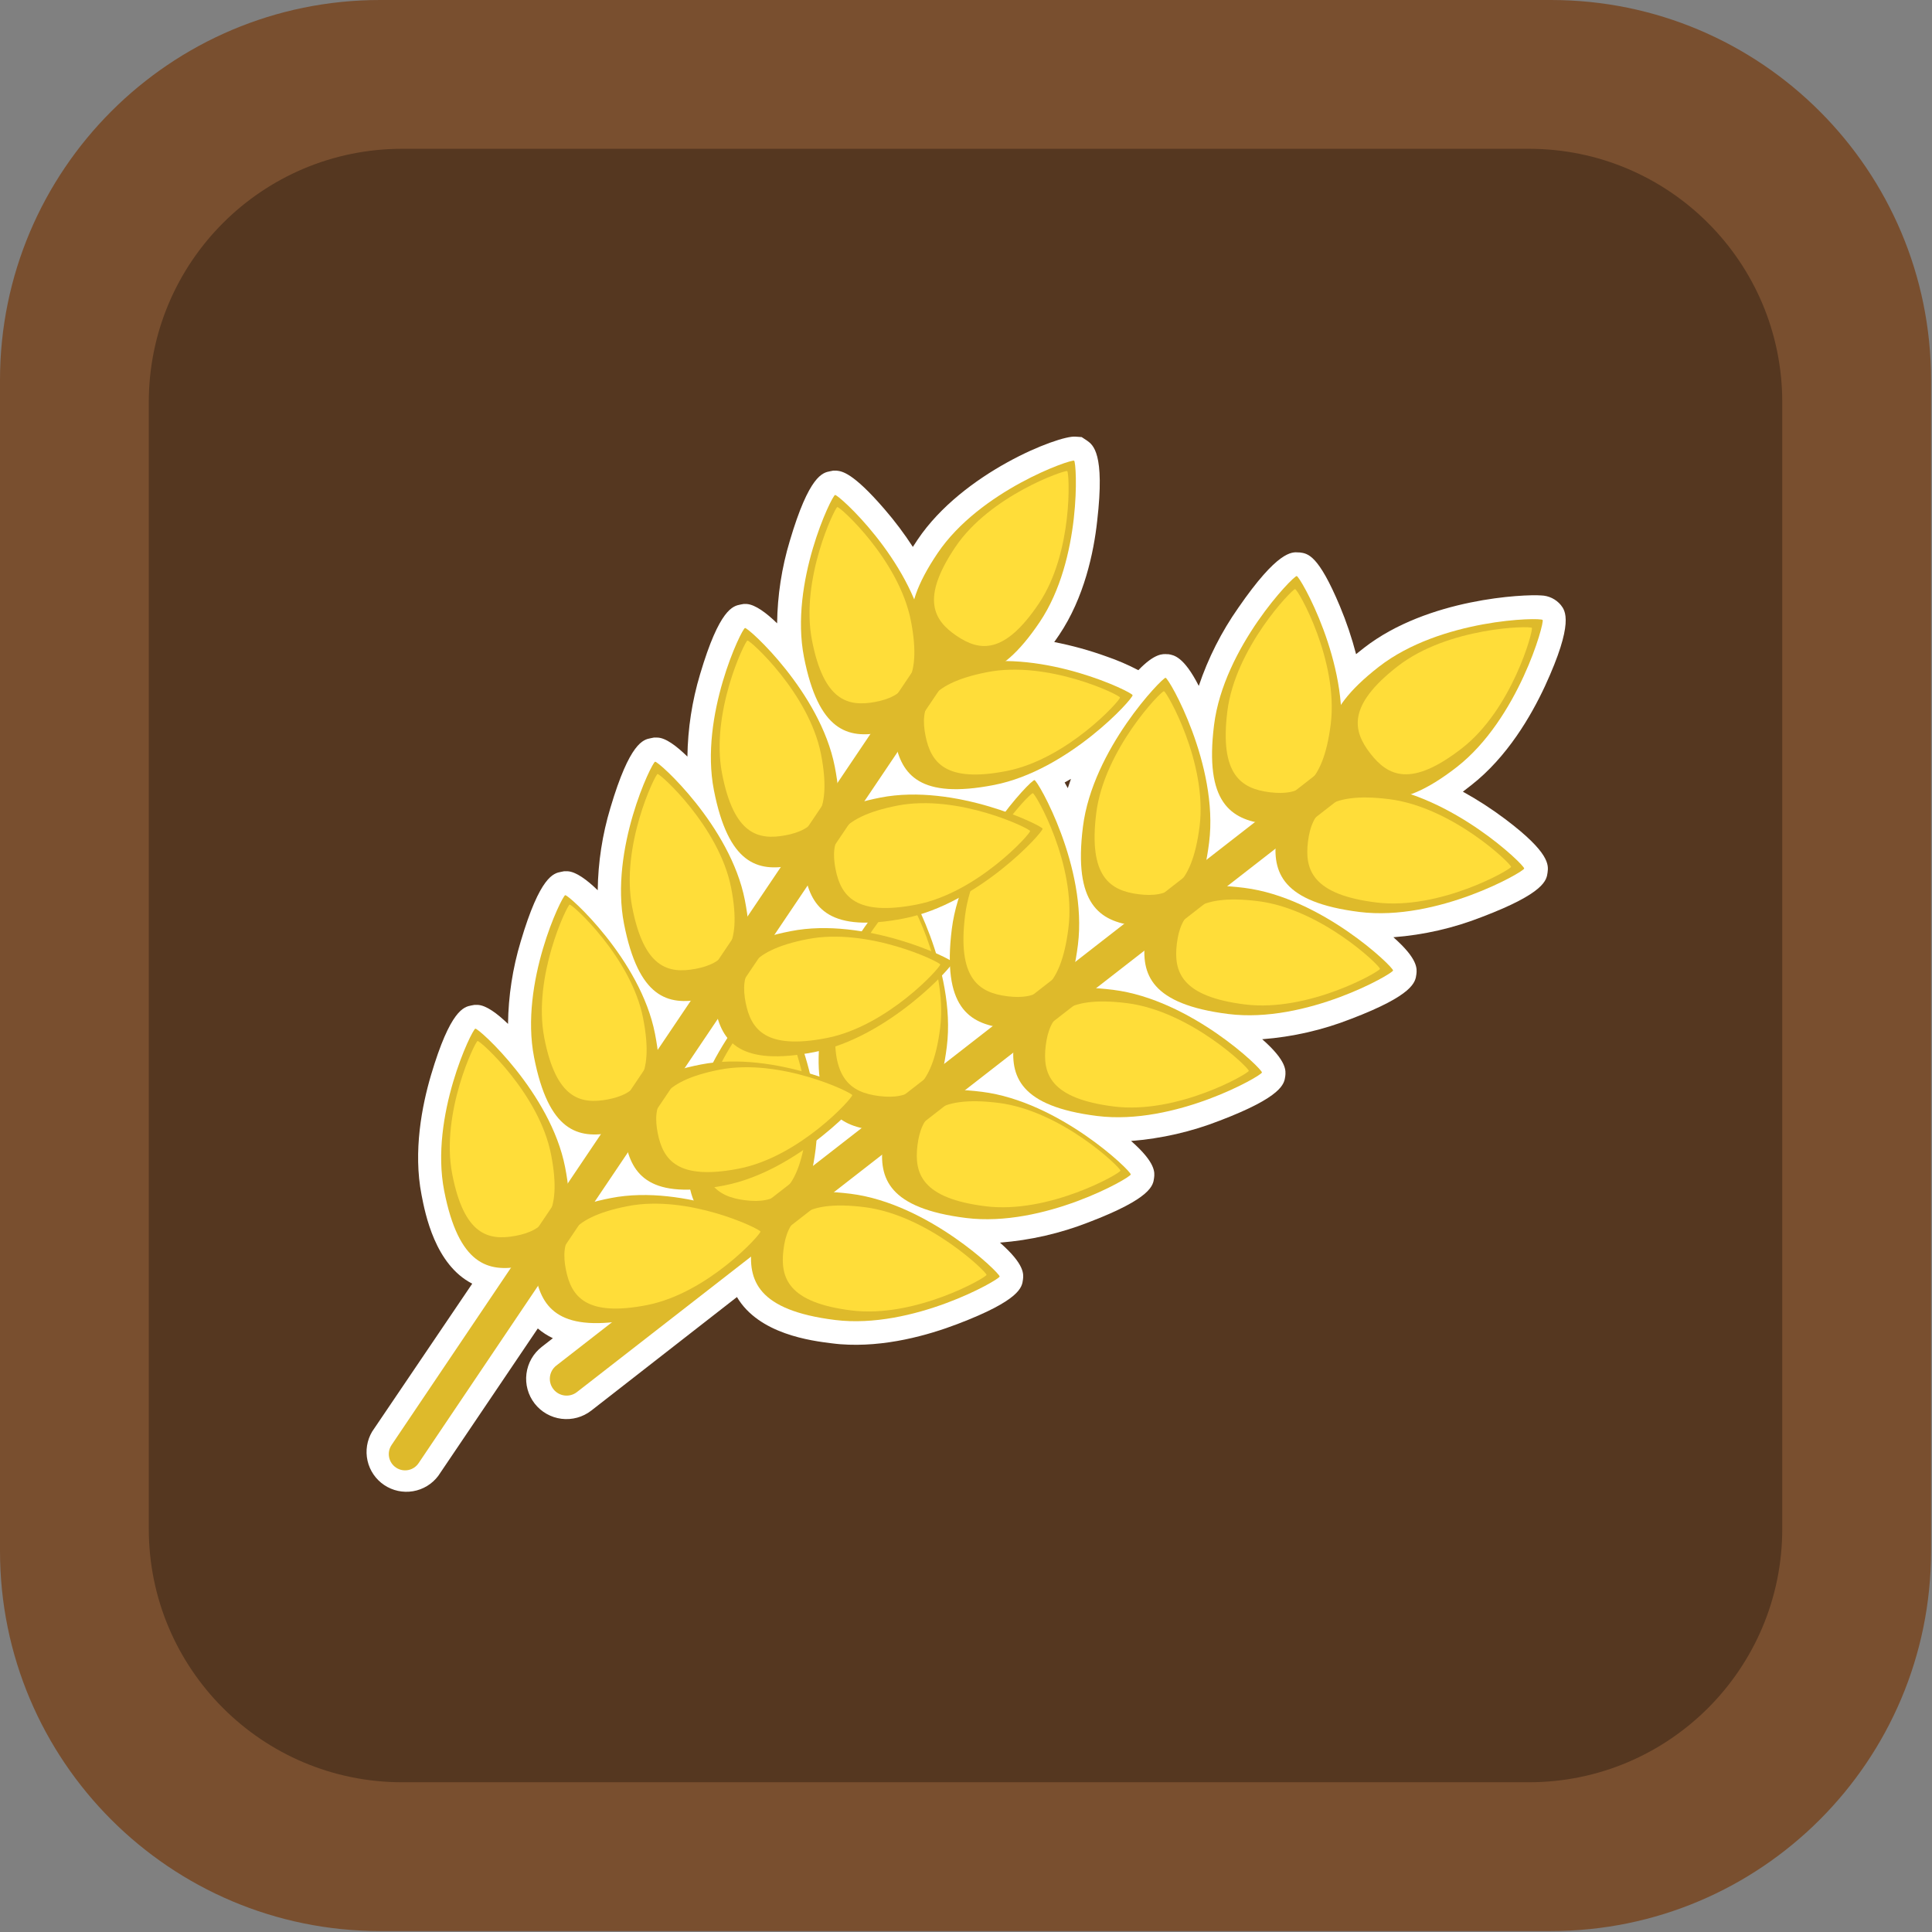 <svg width="305" height="305" viewBox="0 0 305 305" fill="none" xmlns="http://www.w3.org/2000/svg">
<rect x="0" y="0" width="305" height="305" fill="#808080" stroke="none"/>
<g clip-path="url(#clip0)">
<path d="M244.85 0H60C26.863 0 0 26.863 0 60V244.85C0 277.987 26.863 304.85 60 304.85H244.85C277.987 304.85 304.85 277.987 304.85 244.85V60C304.85 26.863 277.987 0 244.85 0Z" fill="#794F2F"/>
<path d="M241.36 23.49H63.49C41.399 23.49 23.49 41.399 23.49 63.49V241.36C23.49 263.452 41.399 281.36 63.49 281.36H241.36C263.451 281.36 281.36 263.452 281.36 241.36V63.49C281.36 41.399 263.451 23.49 241.36 23.49Z" fill="#553720"/>
<path d="M237.64 129.32C235.512 127.717 233.273 126.267 230.94 124.98L232.23 123.98C237.95 119.53 241.73 112.98 243.89 108.34C248.54 98.26 247.1 96.41 246.41 95.52C246.027 95.058 245.549 94.683 245.009 94.421C244.47 94.159 243.88 94.015 243.28 94C240.69 93.8 225.42 94.43 215.34 102.27C214.9 102.61 214.49 102.94 214.08 103.27C213.409 100.693 212.557 98.167 211.53 95.71C208.12 87.58 206.48 87.38 205.17 87.21H205C203.93 87.12 201.7 86.95 195.49 95.95C192.828 99.739 190.727 103.891 189.25 108.28C186.87 103.63 185.32 103.43 184.47 103.28H184.29C183.58 103.22 182.29 103.12 179.71 105.8C178.084 104.949 176.396 104.224 174.66 103.63C171.979 102.663 169.228 101.904 166.43 101.36C166.69 101 166.95 100.62 167.21 100.23C171.15 94.38 172.67 87.23 173.21 82.23C174.46 71.48 172.53 70.23 171.61 69.56L170.76 69L169.76 68.93C167.11 68.72 152 74.59 144.87 85.18C144.6 85.57 144.35 85.96 144.11 86.34C142.762 84.259 141.272 82.275 139.65 80.4C134.56 74.49 132.87 74.4 132.06 74.3H131.53L131.03 74.4C129.88 74.62 127.74 75.04 124.68 85.4C123.409 89.618 122.736 93.994 122.68 98.4C120.99 96.76 119.25 95.46 117.9 95.35H117.38L116.89 95.44C115.73 95.67 113.59 96.08 110.52 106.44C109.253 110.659 108.58 115.035 108.52 119.44C106.83 117.8 105.08 116.44 103.74 116.44H103.22L102.72 116.54C101.57 116.76 99.43 117.18 96.36 127.54C95.089 131.758 94.416 136.134 94.36 140.54C92.67 138.9 90.92 137.6 89.58 137.54H89.06L88.56 137.64C87.41 137.86 85.27 138.28 82.2 148.64C80.928 152.858 80.255 157.234 80.2 161.64C78.51 160.01 76.76 158.7 75.42 158.64H74.9L74.4 158.73C73.25 158.96 71.11 159.38 68.04 169.73C66.62 174.55 65.2 181.73 66.55 188.65C67.13 191.65 68.69 199.65 74.55 202.65L58.75 226C57.928 227.383 57.667 229.028 58.02 230.597C58.374 232.167 59.315 233.541 60.651 234.437C61.987 235.334 63.615 235.685 65.202 235.417C66.788 235.15 68.212 234.285 69.18 233L84.9 209.72C85.621 210.337 86.422 210.854 87.28 211.26L85.52 212.63C84.186 213.667 83.319 215.191 83.109 216.868C82.898 218.544 83.363 220.236 84.4 221.57C85.437 222.904 86.962 223.771 88.638 223.981C90.315 224.191 92.006 223.727 93.34 222.69L116.34 204.76C119.8 210.63 128.09 211.67 131.34 212.07C131.78 212.13 132.23 212.17 132.67 212.21C139.67 212.75 146.57 210.77 151.16 209.02C161.08 205.24 161.34 203.2 161.49 202.02C161.6 201.17 161.79 199.62 157.86 196.17C162.659 195.795 167.377 194.714 171.86 192.96C181.78 189.17 182.04 187.14 182.19 185.96C182.3 185.11 182.49 183.57 178.56 180.12C183.36 179.747 188.077 178.665 192.56 176.91C202.49 173.12 202.74 171.08 202.9 169.91C203 169.06 203.19 167.51 199.26 164.06C204.06 163.694 208.778 162.616 213.26 160.86C223.19 157.07 223.44 155.03 223.6 153.81C223.7 152.96 223.9 151.42 219.97 147.96C224.771 147.596 229.49 146.514 233.97 144.75C243.9 140.97 244.15 138.93 244.31 137.75C244.47 136.57 244.68 134.62 237.64 129.32ZM168.07 123.53L169.07 122.96C168.9 123.44 168.73 123.96 168.57 124.42C168.38 124.1 168.23 123.81 168.07 123.53Z" fill="white"/>
<path d="M230 121.08C220.26 128.65 215.81 126.42 212.4 122.08C208.99 117.74 207.93 112.84 217.68 105.26C227.43 97.68 243.2 97.44 243.53 97.87C243.86 98.3 239.69 113.5 230 121.08Z" fill="#DEBA2B"/>
<path d="M230.75 118.16C222.75 124.36 219.12 122.54 216.33 118.95C213.54 115.36 212.67 111.38 220.65 105.18C228.63 98.98 241.56 98.77 241.83 99.12C242.1 99.47 238.73 112 230.75 118.16Z" fill="#FFDD39"/>
<path d="M211.58 116.94C210.05 129.19 205.32 130.76 199.82 130.07C194.32 129.38 190.13 126.7 191.66 114.45C193.19 102.2 204.18 90.88 204.71 90.94C205.24 91 213.11 104.7 211.58 116.94Z" fill="#DEBA2B"/>
<path d="M210.08 114.32C208.82 124.32 204.95 125.63 200.45 125.07C195.95 124.51 192.51 122.31 193.76 112.28C195.01 102.25 204 93 204.45 93C204.9 93 211.33 104.28 210.08 114.32Z" fill="#FFDD39"/>
<path d="M190.88 133C189.35 145.25 184.62 146.82 179.12 146.13C173.62 145.44 169.43 142.76 170.96 130.52C172.49 118.28 183.48 107 184 107C184.52 107 192.41 120.8 190.88 133Z" fill="#DEBA2B"/>
<path d="M189.38 130.42C188.12 140.42 184.25 141.74 179.75 141.17C175.25 140.6 171.81 138.41 173.06 128.38C174.31 118.35 183.32 109.06 183.75 109.12C184.18 109.18 190.63 120.39 189.38 130.42Z" fill="#FFDD39"/>
<path d="M170.17 149.15C168.64 161.39 163.92 162.96 158.42 162.28C152.92 161.6 148.73 158.9 150.26 146.66C151.79 134.42 162.78 123.08 163.31 123.15C163.84 123.22 171.7 136.9 170.17 149.15Z" fill="#DEBA2B"/>
<path d="M168.67 146.52C167.42 156.52 163.55 157.84 159.04 157.28C154.53 156.72 151.1 154.51 152.36 144.48C153.62 134.45 162.62 125.17 163.05 125.22C163.48 125.27 169.93 136.49 168.67 146.52Z" fill="#FFDD39"/>
<path d="M149.47 165.25C147.94 177.49 143.22 179.07 137.72 178.38C132.22 177.69 128 175 129.56 162.76C131.12 150.52 142.08 139.18 142.61 139.25C143.14 139.32 151 153 149.47 165.25Z" fill="#DEBA2B"/>
<path d="M148.42 162.27C147.17 172.27 143.3 173.59 138.79 173.03C134.28 172.47 130.85 170.26 132.1 160.23C133.35 150.2 142.36 140.92 142.8 140.97C143.24 141.02 149.67 152.24 148.42 162.27Z" fill="#FFDD39"/>
<path d="M128.77 181.35C127.24 193.6 122.52 195.17 117.02 194.48C111.52 193.79 107.32 191.11 108.85 178.86C110.38 166.61 121.38 155.28 121.91 155.35C122.44 155.42 130.3 169.11 128.77 181.35Z" fill="#DEBA2B"/>
<path d="M127.27 178.72C126.02 188.72 122.15 190.04 117.64 189.48C113.13 188.92 109.7 186.72 110.95 176.68C112.2 166.64 121.21 157.37 121.65 157.42C122.09 157.47 128.52 168.69 127.27 178.72Z" fill="#FFDD39"/>
<path d="M217.11 124.06C204.86 122.53 202.18 126.72 201.49 132.22C200.8 137.72 202.38 142.44 214.62 143.97C226.86 145.5 240.55 137.64 240.62 137.11C240.69 136.58 229.36 125.59 217.11 124.06Z" fill="#DEBA2B"/>
<path d="M219.29 126.16C209.29 124.9 207.06 128.34 206.49 132.84C205.92 137.34 207.22 141.22 217.25 142.47C227.28 143.72 238.49 137.28 238.55 136.85C238.61 136.42 229.32 127.41 219.29 126.16Z" fill="#FFDD39"/>
<path d="M196.41 140.16C184.16 138.63 181.48 142.82 180.79 148.32C180.1 153.82 181.67 158.54 193.92 160.08C206.17 161.62 219.85 153.74 219.92 153.21C219.99 152.68 208.65 141.69 196.41 140.16Z" fill="#DEBA2B"/>
<path d="M198.59 142.26C188.59 141.01 186.35 144.44 185.79 148.95C185.23 153.46 186.52 157.32 196.55 158.57C206.58 159.82 217.79 153.39 217.85 152.95C217.91 152.51 208.62 143.51 198.59 142.26Z" fill="#FFDD39"/>
<path d="M175.71 156.26C163.46 154.73 160.78 158.92 160.09 164.42C159.4 169.92 160.97 174.65 173.22 176.18C185.47 177.71 199.15 169.84 199.22 169.31C199.29 168.78 188 157.79 175.71 156.26Z" fill="#DEBA2B"/>
<path d="M177.88 158.36C167.88 157.11 165.65 160.54 165.09 165.05C164.53 169.56 165.81 173.42 175.85 174.68C185.89 175.94 197.09 169.49 197.14 169.05C197.19 168.61 187.92 159.61 177.88 158.36Z" fill="#FFDD39"/>
<path d="M155 172.36C142.75 170.83 140.06 175.02 139.38 180.52C138.7 186.02 140.26 190.75 152.51 192.28C164.76 193.81 178.44 185.95 178.51 185.41C178.58 184.87 167.25 173.89 155 172.36Z" fill="#DEBA2B"/>
<path d="M157.63 174.11C147.63 172.86 145.4 176.3 144.84 180.8C144.28 185.3 145.56 189.18 155.59 190.43C165.62 191.68 176.84 185.24 176.89 184.81C176.94 184.38 167.66 175.37 157.63 174.11Z" fill="#FFDD39"/>
<path d="M134.3 188.46C122.06 186.93 119.37 191.13 118.69 196.63C118.01 202.13 119.57 206.85 131.81 208.38C144.05 209.91 157.75 202.05 157.81 201.52C157.87 200.99 146.55 190 134.3 188.46Z" fill="#DEBA2B"/>
<path d="M136.48 190.57C126.48 189.31 124.25 192.75 123.69 197.25C123.13 201.75 124.41 205.63 134.44 206.88C144.47 208.13 155.69 201.69 155.74 201.26C155.79 200.83 146.51 191.82 136.48 190.57Z" fill="#FFDD39"/>
<path d="M214.982 123.376C216.137 122.478 216.345 120.813 215.446 119.658C214.548 118.502 212.883 118.294 211.727 119.193L87.823 215.58C86.668 216.479 86.46 218.144 87.359 219.299C88.257 220.454 89.922 220.662 91.078 219.764L214.982 123.376Z" fill="#DEBA2B"/>
<path d="M164.13 98.21C157.45 108.13 152.68 107.42 148.23 104.42C143.78 101.42 141.32 97.27 148 87.35C154.68 77.43 169.14 72.44 169.57 72.73C170 73.02 170.81 88.29 164.13 98.21Z" fill="#DEBA2B"/>
<path d="M164 95.28C158.53 103.41 154.62 102.83 151 100.37C147.38 97.91 145.34 94.51 150.81 86.37C156.28 78.23 168.12 74.16 168.48 74.37C168.84 74.58 169.45 87.16 164 95.28Z" fill="#FFDD39"/>
<path d="M146 100C148.29 111.73 144.42 114.6 139.15 115.63C133.88 116.66 129.21 115.45 126.92 103.72C124.63 91.99 131.32 78.24 131.83 78.14C132.34 78.04 143.68 88.22 146 100Z" fill="#DEBA2B"/>
<path d="M143.8 98C145.67 107.61 142.5 110 138.18 110.81C133.86 111.62 130.04 110.66 128.18 101.05C126.32 91.44 131.79 80.18 132.18 80.05C132.57 79.92 141.92 88.38 143.8 98Z" fill="#FFDD39"/>
<path d="M131.78 121C134.07 132.73 130.2 135.61 124.93 136.64C119.66 137.67 114.99 136.46 112.7 124.73C110.41 113 117.1 99.24 117.61 99.14C118.12 99.04 129.49 109.3 131.78 121Z" fill="#DEBA2B"/>
<path d="M129.61 119.06C131.48 128.68 128.31 131.06 123.99 131.87C119.67 132.68 115.85 131.73 113.99 122.12C112.13 112.51 117.6 101.24 117.99 101.12C118.38 101 127.73 109.45 129.61 119.06Z" fill="#FFDD39"/>
<path d="M117.59 142.1C119.88 153.84 116.01 156.71 110.74 157.74C105.47 158.77 100.8 157.56 98.51 145.83C96.22 134.1 102.91 120.35 103.42 120.25C103.93 120.15 115.3 130.37 117.59 142.1Z" fill="#DEBA2B"/>
<path d="M115.42 140.14C117.29 149.75 114.12 152.14 109.8 152.95C105.48 153.76 101.66 152.8 99.8 143.19C97.94 133.58 103.41 122.31 103.8 122.19C104.19 122.07 113.54 130.53 115.42 140.14Z" fill="#FFDD39"/>
<path d="M103.4 163.18C105.69 174.91 101.82 177.79 96.54 178.81C91.26 179.83 86.6 178.64 84.31 166.9C82.02 155.16 88.72 141.42 89.23 141.32C89.74 141.22 101.11 151.45 103.4 163.18Z" fill="#DEBA2B"/>
<path d="M101.53 160.76C103.41 170.37 100.23 172.76 95.92 173.57C91.61 174.38 87.77 173.42 85.92 163.81C84.07 154.2 89.53 142.93 89.92 142.81C90.31 142.69 99.66 151.14 101.53 160.76Z" fill="#FFDD39"/>
<path d="M89.21 184.25C91.5 195.99 87.62 198.86 82.35 199.89C77.08 200.92 72.41 199.71 70.12 187.98C67.83 176.25 74.53 162.49 75.04 162.39C75.55 162.29 86.92 172.52 89.21 184.25Z" fill="#DEBA2B"/>
<path d="M87 182.29C88.88 191.9 85.71 194.29 81.39 195.1C77.07 195.91 73.25 194.95 71.39 185.34C69.53 175.73 75 164.46 75.39 164.34C75.78 164.22 85.16 172.68 87 182.29Z" fill="#FFDD39"/>
<path d="M153.21 104.83C141.48 107.12 140.27 111.83 141.3 117.06C142.33 122.29 145.2 126.21 156.94 123.92C168.68 121.63 178.94 110.25 178.8 109.74C178.66 109.23 165 102.54 153.21 104.83Z" fill="#DEBA2B"/>
<path d="M155.85 106.11C146.24 107.98 145.25 111.81 146.1 116.11C146.95 120.41 149.29 123.6 158.9 121.72C168.51 119.84 176.9 110.53 176.81 110.11C176.72 109.69 165.46 104.23 155.85 106.11Z" fill="#FFDD39"/>
<path d="M139 125.91C127.27 128.2 126.06 132.91 127.09 138.14C128.12 143.37 130.99 147.28 142.73 144.99C154.47 142.7 164.73 131.33 164.59 130.82C164.45 130.31 150.76 123.62 139 125.91Z" fill="#DEBA2B"/>
<path d="M141.66 127.18C132.05 129.06 131.06 132.88 131.9 137.18C132.74 141.48 135.1 144.67 144.71 142.8C154.32 140.93 162.71 131.6 162.62 131.19C162.53 130.78 151.27 125.31 141.66 127.18Z" fill="#FFDD39"/>
<path d="M124.83 147C113.1 149.29 111.89 154 112.92 159.23C113.95 164.46 116.82 168.38 128.56 166.09C140.3 163.8 150.51 152.42 150.41 151.91C150.31 151.4 136.56 144.69 124.83 147Z" fill="#DEBA2B"/>
<path d="M127.47 148.26C117.86 150.13 116.87 153.96 117.71 158.26C118.55 162.56 120.91 165.75 130.52 163.87C140.13 161.99 148.52 152.68 148.43 152.26C148.34 151.84 137.08 146.38 127.47 148.26Z" fill="#FFDD39"/>
<path d="M110.64 168.05C98.91 170.34 97.7 175.05 98.73 180.29C99.76 185.53 102.63 189.43 114.37 187.14C126.11 184.85 136.32 173.48 136.22 172.97C136.12 172.46 122.37 165.76 110.64 168.05Z" fill="#DEBA2B"/>
<path d="M113.59 168.87C103.97 170.75 102.99 174.58 103.83 178.87C104.67 183.16 107.03 186.36 116.64 184.49C126.25 182.62 134.64 173.3 134.54 172.88C134.44 172.46 123.2 167 113.59 168.87Z" fill="#FFDD39"/>
<path d="M96.45 189.13C84.72 191.42 83.51 196.13 84.54 201.36C85.57 206.59 88.44 210.5 100.17 208.21C111.9 205.92 122.17 194.55 122.03 194.04C121.89 193.53 108.18 186.84 96.45 189.13Z" fill="#DEBA2B"/>
<path d="M99.09 190.41C89.48 192.28 88.49 196.11 89.33 200.41C90.17 204.71 92.53 207.91 102.14 206.03C111.75 204.15 120.14 194.84 120.05 194.42C119.96 194 108.7 188.53 99.09 190.41Z" fill="#FFDD39"/>
<path d="M151.029 104.856C151.822 103.679 151.511 102.082 150.333 101.289C149.156 100.496 147.559 100.808 146.766 101.985L61.818 228.116C61.025 229.294 61.336 230.891 62.514 231.683C63.691 232.476 65.288 232.165 66.081 230.988L151.029 104.856Z" fill="#DEBA2B"/>
</g>
<defs>
<clipPath id="clip0">
<rect width="304.85" height="304.85" fill="white"/>
</clipPath>
</defs>
</svg>
